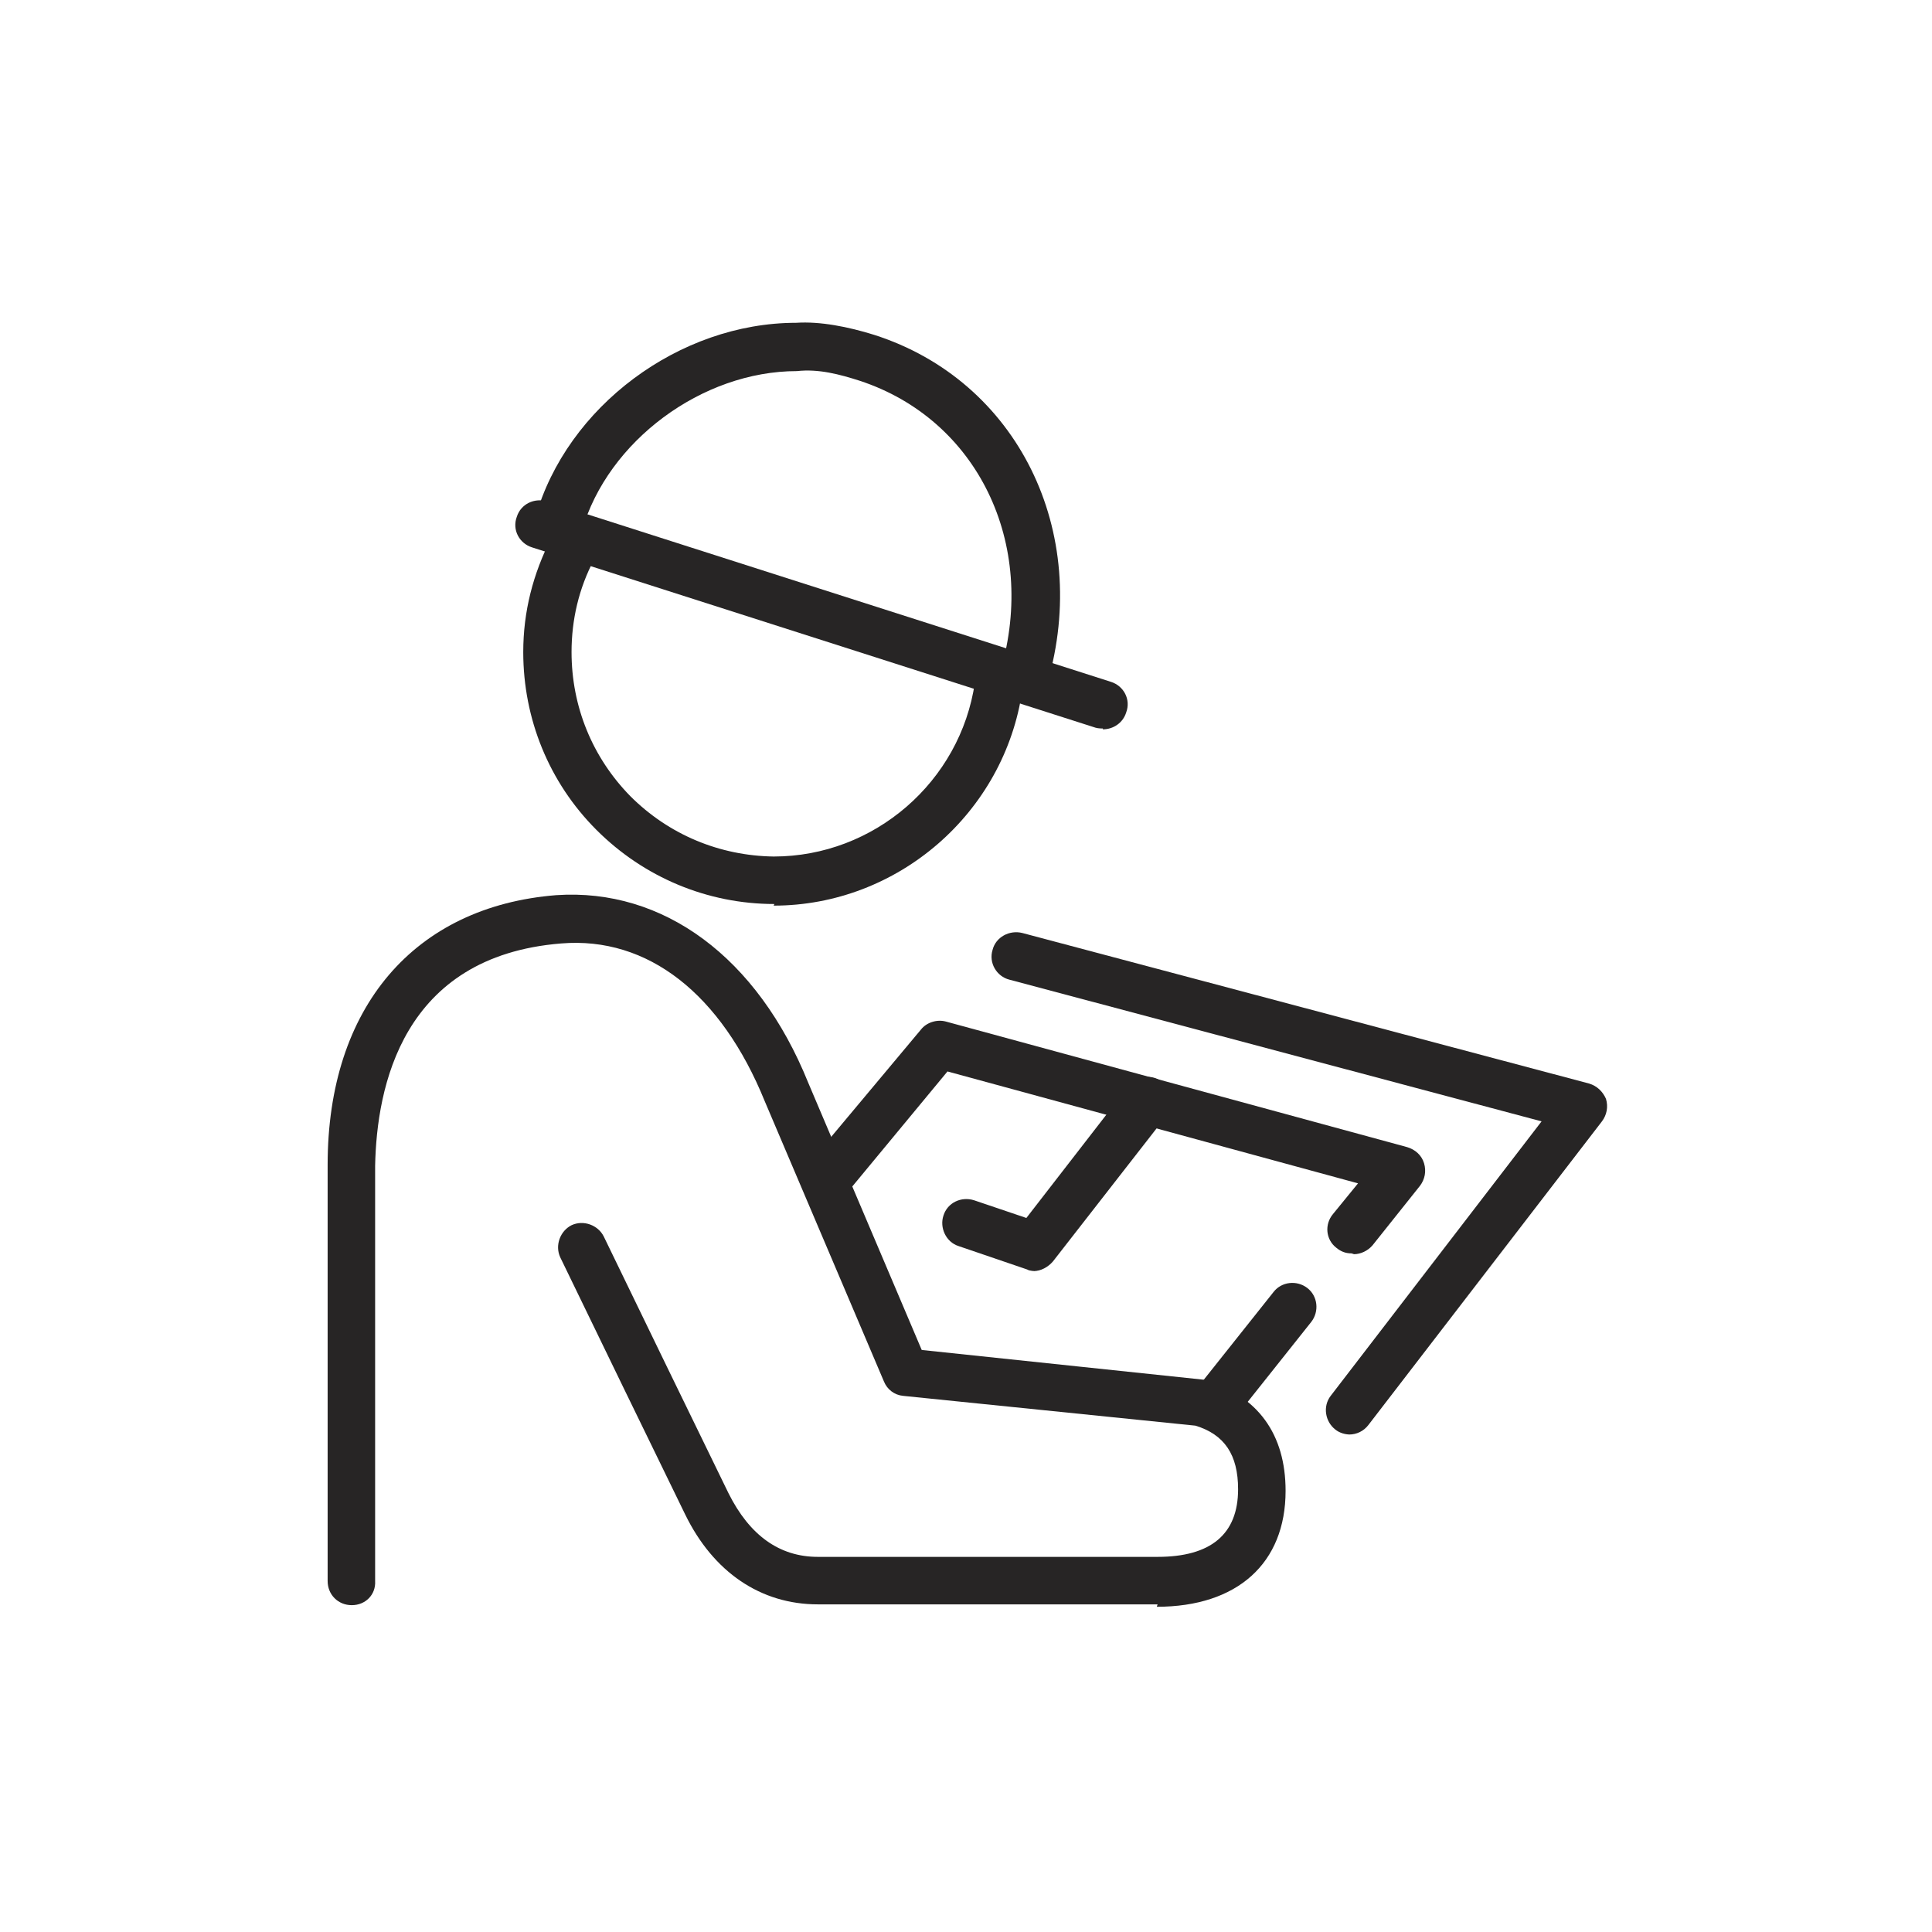 <?xml version="1.0" encoding="UTF-8"?><svg id="a" xmlns="http://www.w3.org/2000/svg" viewBox="0 0 24 24"><path d="M16.77,17.82c-.06,0-.13-.02-.18-.06-.13-.1-.16-.29-.06-.42l2.62-3.41-6.61-1.76c-.16-.04-.26-.21-.21-.37,.04-.16,.21-.25,.37-.21l7.04,1.87c.1,.03,.17,.1,.21,.19,.03,.1,.01,.2-.05,.28l-2.9,3.77c-.06,.08-.15,.12-.24,.12Z" style="fill:#272525;"/><path d="M9.62,11.23h0c-.83,0-1.62-.33-2.21-.92s-.91-1.38-.91-2.21c0-.5,.12-.97,.35-1.42,.08-.15,.26-.2,.4-.13,.15,.08,.21,.26,.13,.4-.19,.36-.28,.75-.28,1.15,0,.68,.26,1.31,.73,1.79,.48,.48,1.11,.74,1.78,.75h0c1.25,0,2.32-.93,2.5-2.16,.02-.16,.18-.28,.34-.25,.16,.02,.28,.18,.25,.34-.22,1.53-1.55,2.68-3.09,2.68Z" style="fill:#272525;"/><path d="M12.71,8.71s-.06,0-.08-.01c-.16-.05-.25-.21-.2-.37,.46-1.58-.29-3.12-1.75-3.6-.25-.08-.51-.15-.78-.12-1.18,0-2.35,.87-2.67,1.98-.05,.16-.21,.25-.37,.21-.16-.05-.25-.21-.21-.37,.39-1.38,1.79-2.42,3.24-2.42,.3-.02,.65,.05,.97,.15,1.78,.57,2.7,2.44,2.15,4.33-.04,.13-.16,.22-.29,.22Z" style="fill:#272525;"/><path d="M13.7,9.05s-.06,0-.09-.01l-7-2.24c-.16-.05-.25-.22-.19-.38,.05-.16,.22-.24,.38-.19l7,2.24c.16,.05,.25,.22,.19,.38-.04,.13-.16,.21-.29,.21Z" style="fill:#272525;"/><path d="M14.38,19.93h-4.22c-.71,0-1.3-.4-1.65-1.12-.41-.84-1.11-2.28-1.55-3.19-.07-.15,0-.33,.14-.4,.15-.07,.33,0,.4,.14,.44,.91,1.14,2.35,1.55,3.19,.26,.52,.63,.79,1.11,.79h4.22c.66,0,1-.28,1-.84,0-.43-.17-.68-.53-.79l-3.63-.37c-.11-.01-.2-.08-.24-.18l-1.48-3.48c-.54-1.33-1.45-2.05-2.53-1.96-1.98,.16-2.29,1.79-2.31,2.76v5.16c.01,.17-.12,.3-.29,.3h0c-.17,0-.3-.13-.3-.3v-5.17c0-1.96,1.08-3.21,2.84-3.35,1.33-.09,2.5,.77,3.13,2.33l1.41,3.32,3.51,.37c.67,.2,1.01,.68,1.01,1.38,0,.9-.6,1.44-1.6,1.44Z" style="fill:#272525;"/><path d="M15.09,17.75c-.07,0-.13-.02-.19-.06-.13-.1-.15-.29-.05-.42l.97-1.22c.1-.13,.29-.15,.42-.05,.13,.1,.15,.29,.05,.42l-.97,1.22c-.06,.07-.15,.11-.23,.11Z" style="fill:#272525;"/><path d="M16.79,15.57c-.07,0-.13-.02-.19-.07-.13-.1-.15-.29-.04-.42l.31-.38-5.1-1.39-1.2,1.45c-.11,.13-.3,.14-.42,.04-.13-.11-.14-.29-.04-.42l1.33-1.59c.07-.09,.2-.13,.31-.1l5.73,1.56c.1,.03,.18,.1,.21,.2,.03,.1,.01,.2-.05,.28l-.59,.74c-.06,.07-.15,.11-.23,.11Z" style="fill:#272525;"/><path d="M12.86,15.79s-.07,0-.1-.02l-.85-.29c-.16-.05-.24-.23-.19-.38,.05-.16,.22-.24,.38-.19l.65,.22,1.27-1.64c.1-.13,.29-.15,.42-.05,.13,.1,.15,.29,.05,.42l-1.41,1.81c-.06,.07-.15,.12-.24,.12Z" style="fill:#272525;"/></svg>